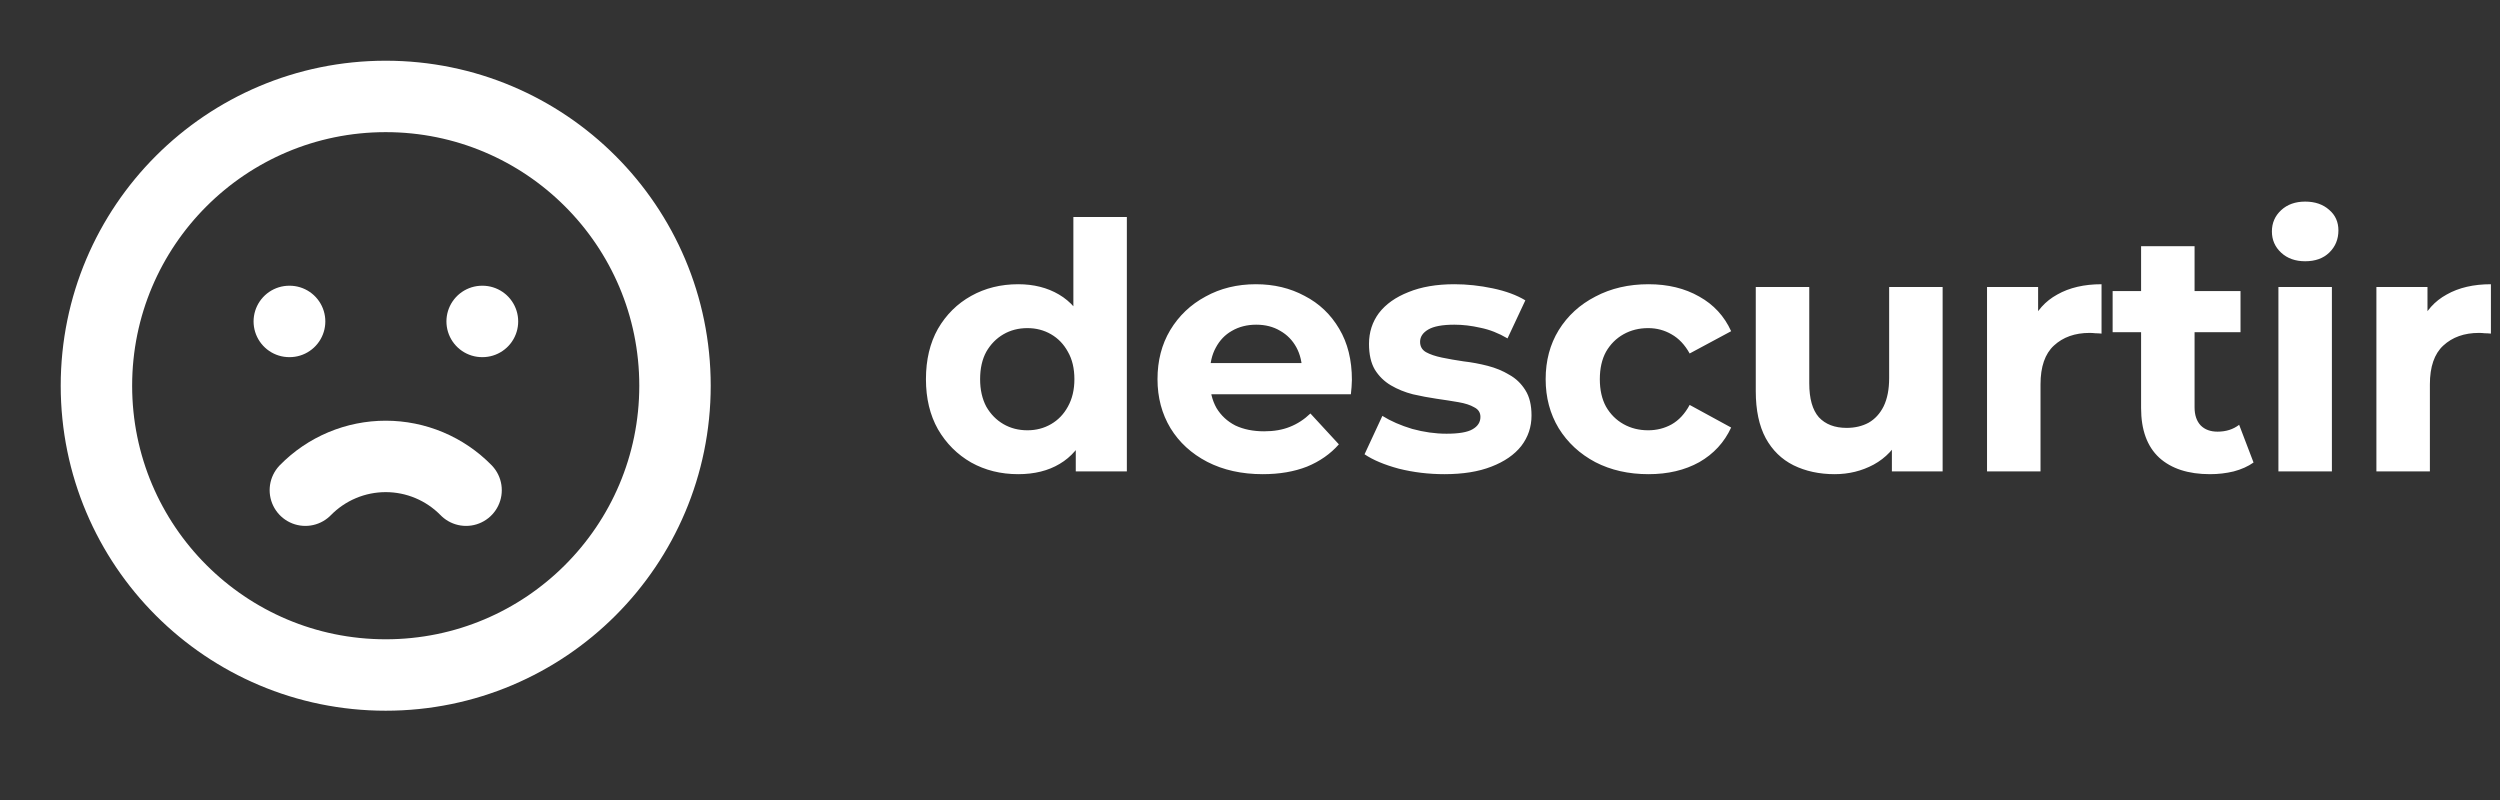 <svg width="175" height="56" viewBox="0 0 175 56" fill="none" xmlns="http://www.w3.org/2000/svg">
<rect x="0" y="0" width="175" height="56" fill="#333333" stroke="none"/>
<path d="M71.272 33.192C70.056 33.192 68.96 32.92 67.984 32.376C67.008 31.816 66.232 31.04 65.656 30.048C65.096 29.056 64.816 27.888 64.816 26.544C64.816 25.184 65.096 24.008 65.656 23.016C66.232 22.024 67.008 21.256 67.984 20.712C68.96 20.168 70.056 19.896 71.272 19.896C72.36 19.896 73.312 20.136 74.128 20.616C74.944 21.096 75.576 21.824 76.024 22.8C76.472 23.776 76.696 25.024 76.696 26.544C76.696 28.048 76.48 29.296 76.048 30.288C75.616 31.264 74.992 31.992 74.176 32.472C73.376 32.952 72.408 33.192 71.272 33.192ZM71.92 30.12C72.528 30.12 73.08 29.976 73.576 29.688C74.072 29.4 74.464 28.992 74.752 28.464C75.056 27.92 75.208 27.28 75.208 26.544C75.208 25.792 75.056 25.152 74.752 24.624C74.464 24.096 74.072 23.688 73.576 23.4C73.08 23.112 72.528 22.968 71.92 22.968C71.296 22.968 70.736 23.112 70.24 23.4C69.744 23.688 69.344 24.096 69.04 24.624C68.752 25.152 68.608 25.792 68.608 26.544C68.608 27.28 68.752 27.92 69.04 28.464C69.344 28.992 69.744 29.4 70.24 29.688C70.736 29.976 71.296 30.12 71.92 30.12ZM75.304 33V30.36L75.376 26.52L75.136 22.704V15.192H78.88V33H75.304ZM88.393 33.192C86.921 33.192 85.625 32.904 84.505 32.328C83.401 31.752 82.545 30.968 81.937 29.976C81.329 28.968 81.025 27.824 81.025 26.544C81.025 25.248 81.321 24.104 81.913 23.112C82.521 22.104 83.345 21.32 84.385 20.76C85.425 20.184 86.601 19.896 87.913 19.896C89.177 19.896 90.313 20.168 91.321 20.712C92.345 21.24 93.153 22.008 93.745 23.016C94.337 24.008 94.633 25.2 94.633 26.592C94.633 26.736 94.625 26.904 94.609 27.096C94.593 27.272 94.577 27.44 94.561 27.6H84.073V25.416H92.593L91.153 26.064C91.153 25.392 91.017 24.808 90.745 24.312C90.473 23.816 90.097 23.432 89.617 23.16C89.137 22.872 88.577 22.728 87.937 22.728C87.297 22.728 86.729 22.872 86.233 23.16C85.753 23.432 85.377 23.824 85.105 24.336C84.833 24.832 84.697 25.424 84.697 26.112V26.688C84.697 27.392 84.849 28.016 85.153 28.56C85.473 29.088 85.913 29.496 86.473 29.784C87.049 30.056 87.721 30.192 88.489 30.192C89.177 30.192 89.777 30.088 90.289 29.88C90.817 29.672 91.297 29.36 91.729 28.944L93.721 31.104C93.129 31.776 92.385 32.296 91.489 32.664C90.593 33.016 89.561 33.192 88.393 33.192ZM101.11 33.192C100.006 33.192 98.942 33.064 97.918 32.808C96.91 32.536 96.11 32.2 95.518 31.8L96.766 29.112C97.358 29.48 98.054 29.784 98.854 30.024C99.67 30.248 100.47 30.36 101.254 30.36C102.118 30.36 102.726 30.256 103.078 30.048C103.446 29.84 103.63 29.552 103.63 29.184C103.63 28.88 103.486 28.656 103.198 28.512C102.926 28.352 102.558 28.232 102.094 28.152C101.63 28.072 101.118 27.992 100.558 27.912C100.014 27.832 99.462 27.728 98.902 27.6C98.342 27.456 97.83 27.248 97.366 26.976C96.902 26.704 96.526 26.336 96.238 25.872C95.966 25.408 95.83 24.808 95.83 24.072C95.83 23.256 96.062 22.536 96.526 21.912C97.006 21.288 97.694 20.8 98.59 20.448C99.486 20.08 100.558 19.896 101.806 19.896C102.686 19.896 103.582 19.992 104.494 20.184C105.406 20.376 106.166 20.656 106.774 21.024L105.526 23.688C104.902 23.32 104.27 23.072 103.63 22.944C103.006 22.8 102.398 22.728 101.806 22.728C100.974 22.728 100.366 22.84 99.982 23.064C99.598 23.288 99.406 23.576 99.406 23.928C99.406 24.248 99.542 24.488 99.814 24.648C100.102 24.808 100.478 24.936 100.942 25.032C101.406 25.128 101.91 25.216 102.454 25.296C103.014 25.36 103.574 25.464 104.134 25.608C104.694 25.752 105.198 25.96 105.646 26.232C106.11 26.488 106.486 26.848 106.774 27.312C107.062 27.76 107.206 28.352 107.206 29.088C107.206 29.888 106.966 30.6 106.486 31.224C106.006 31.832 105.31 32.312 104.398 32.664C103.502 33.016 102.406 33.192 101.11 33.192ZM115.396 33.192C114.004 33.192 112.764 32.912 111.676 32.352C110.588 31.776 109.732 30.984 109.108 29.976C108.5 28.968 108.196 27.824 108.196 26.544C108.196 25.248 108.5 24.104 109.108 23.112C109.732 22.104 110.588 21.32 111.676 20.76C112.764 20.184 114.004 19.896 115.396 19.896C116.756 19.896 117.94 20.184 118.948 20.76C119.956 21.32 120.7 22.128 121.18 23.184L118.276 24.744C117.94 24.136 117.516 23.688 117.004 23.4C116.508 23.112 115.964 22.968 115.372 22.968C114.732 22.968 114.156 23.112 113.644 23.4C113.132 23.688 112.724 24.096 112.42 24.624C112.132 25.152 111.988 25.792 111.988 26.544C111.988 27.296 112.132 27.936 112.42 28.464C112.724 28.992 113.132 29.4 113.644 29.688C114.156 29.976 114.732 30.12 115.372 30.12C115.964 30.12 116.508 29.984 117.004 29.712C117.516 29.424 117.94 28.968 118.276 28.344L121.18 29.928C120.7 30.968 119.956 31.776 118.948 32.352C117.94 32.912 116.756 33.192 115.396 33.192ZM128.424 33.192C127.352 33.192 126.392 32.984 125.544 32.568C124.712 32.152 124.064 31.52 123.6 30.672C123.136 29.808 122.904 28.712 122.904 27.384V20.088H126.648V26.832C126.648 27.904 126.872 28.696 127.32 29.208C127.784 29.704 128.432 29.952 129.264 29.952C129.84 29.952 130.352 29.832 130.8 29.592C131.248 29.336 131.6 28.952 131.856 28.44C132.112 27.912 132.24 27.256 132.24 26.472V20.088H135.984V33H132.432V29.448L133.08 30.48C132.648 31.376 132.008 32.056 131.16 32.52C130.328 32.968 129.416 33.192 128.424 33.192ZM139.092 33V20.088H142.668V23.736L142.164 22.68C142.548 21.768 143.164 21.08 144.012 20.616C144.86 20.136 145.892 19.896 147.108 19.896V23.352C146.948 23.336 146.804 23.328 146.676 23.328C146.548 23.312 146.412 23.304 146.268 23.304C145.244 23.304 144.412 23.6 143.772 24.192C143.148 24.768 142.836 25.672 142.836 26.904V33H139.092ZM154.7 33.192C153.18 33.192 151.996 32.808 151.148 32.04C150.3 31.256 149.876 30.096 149.876 28.56V17.232H153.62V28.512C153.62 29.056 153.764 29.48 154.052 29.784C154.34 30.072 154.732 30.216 155.228 30.216C155.82 30.216 156.324 30.056 156.74 29.736L157.748 32.376C157.364 32.648 156.9 32.856 156.356 33C155.828 33.128 155.276 33.192 154.7 33.192ZM147.884 23.256V20.376H156.836V23.256H147.884ZM159.489 33V20.088H163.233V33H159.489ZM161.361 18.288C160.673 18.288 160.113 18.088 159.681 17.688C159.249 17.288 159.033 16.792 159.033 16.2C159.033 15.608 159.249 15.112 159.681 14.712C160.113 14.312 160.673 14.112 161.361 14.112C162.049 14.112 162.609 14.304 163.041 14.688C163.473 15.056 163.689 15.536 163.689 16.128C163.689 16.752 163.473 17.272 163.041 17.688C162.625 18.088 162.065 18.288 161.361 18.288ZM166.348 33V20.088H169.924V23.736L169.42 22.68C169.804 21.768 170.42 21.08 171.268 20.616C172.116 20.136 173.148 19.896 174.364 19.896V23.352C174.204 23.336 174.06 23.328 173.932 23.328C173.804 23.312 173.668 23.304 173.524 23.304C172.5 23.304 171.668 23.6 171.028 24.192C170.404 24.768 170.092 25.672 170.092 26.904V33H166.348Z" fill="white"/>
<g clip-path="url(#clip0_545_376)">
<path d="M27 47.25C38.184 47.25 47.25 38.184 47.25 27C47.25 15.816 38.184 6.75 27 6.75C15.816 6.75 6.75 15.816 6.75 27C6.75 38.184 15.816 47.25 27 47.25Z" stroke="white" stroke-width="5" stroke-linecap="round" stroke-linejoin="round"/>
<path d="M20.25 22.5H20.273" stroke="white" stroke-width="5" stroke-linecap="round" stroke-linejoin="round"/>
<path d="M33.75 22.5H33.773" stroke="white" stroke-width="5" stroke-linecap="round" stroke-linejoin="round"/>
<path d="M21.375 34.313C22.108 33.565 22.983 32.97 23.949 32.564C24.915 32.158 25.952 31.949 27 31.949C28.048 31.949 29.085 32.158 30.051 32.564C31.017 32.97 31.892 33.565 32.625 34.313" stroke="white" stroke-width="5" stroke-linecap="round" stroke-linejoin="round"/>
</g>
<defs>
<clipPath id="clip0_545_376">
<rect width="54" height="54" fill="white"/>
</clipPath>
</defs>
</svg>
